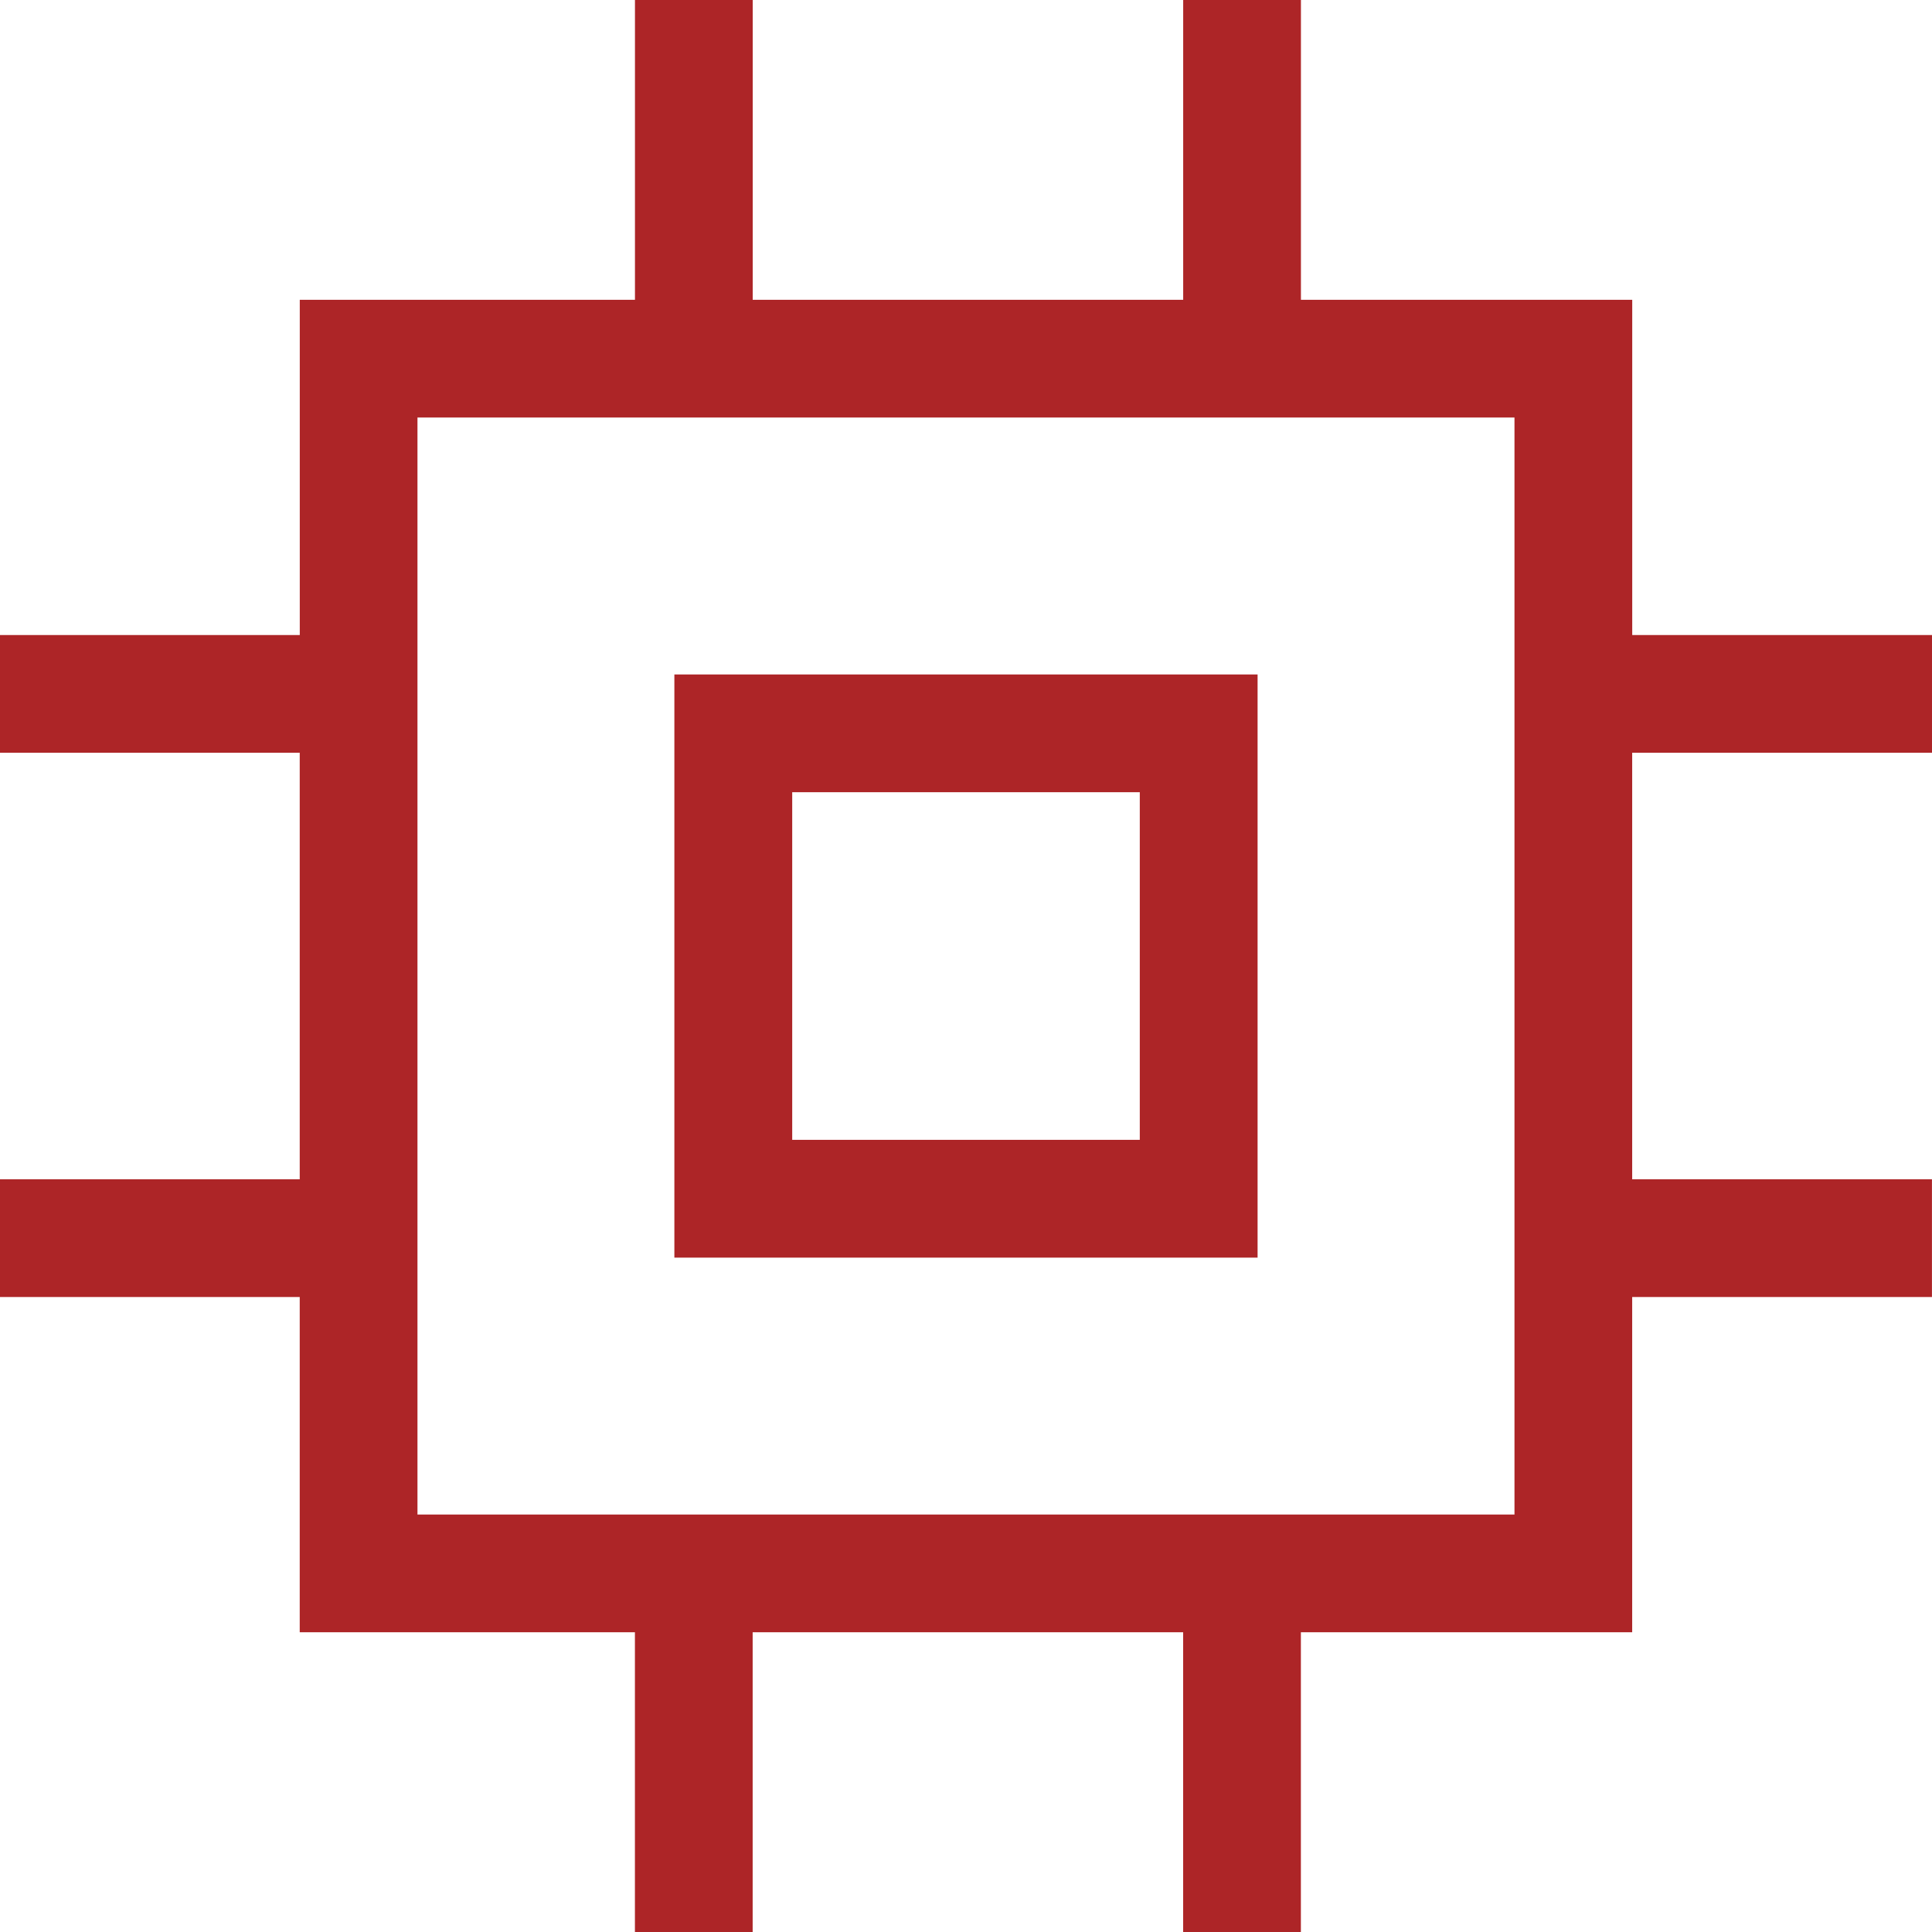 <svg version="1.1" id="图层_1" x="0px" y="0px" width="40.693px" height="40.693px" viewBox="0 0 40.693 40.693" enable-background="new 0 0 40.693 40.693" xml:space="preserve" xmlns="http://www.w3.org/2000/svg" xmlns:xlink="http://www.w3.org/1999/xlink" xmlns:xml="http://www.w3.org/XML/1998/namespace">
  <g>
    <path fill="#AD2527" d="M40.693,15.855v-2.48h-6.314V6.314h-6.978V0h-2.48v6.314h-9.067V0h-2.48v6.314h-7.06v7.061H0v2.48h6.313
		v8.984H0v2.48h6.313v7.061h7.06v6.313h2.48V34.38h9.067v6.313h2.48V34.38h6.978v-7.061h6.314v-2.48h-6.314v-8.984H40.693z
		 M31.899,8.794V31.9H8.793V8.794H31.899z" class="color c1"/>
    <path fill="#AD2527" d="M26.488,14.206H14.204v12.283h12.284V14.206z M16.686,24.008v-7.322h7.321v7.322H16.686z" class="color c1"/>
  </g>
</svg>